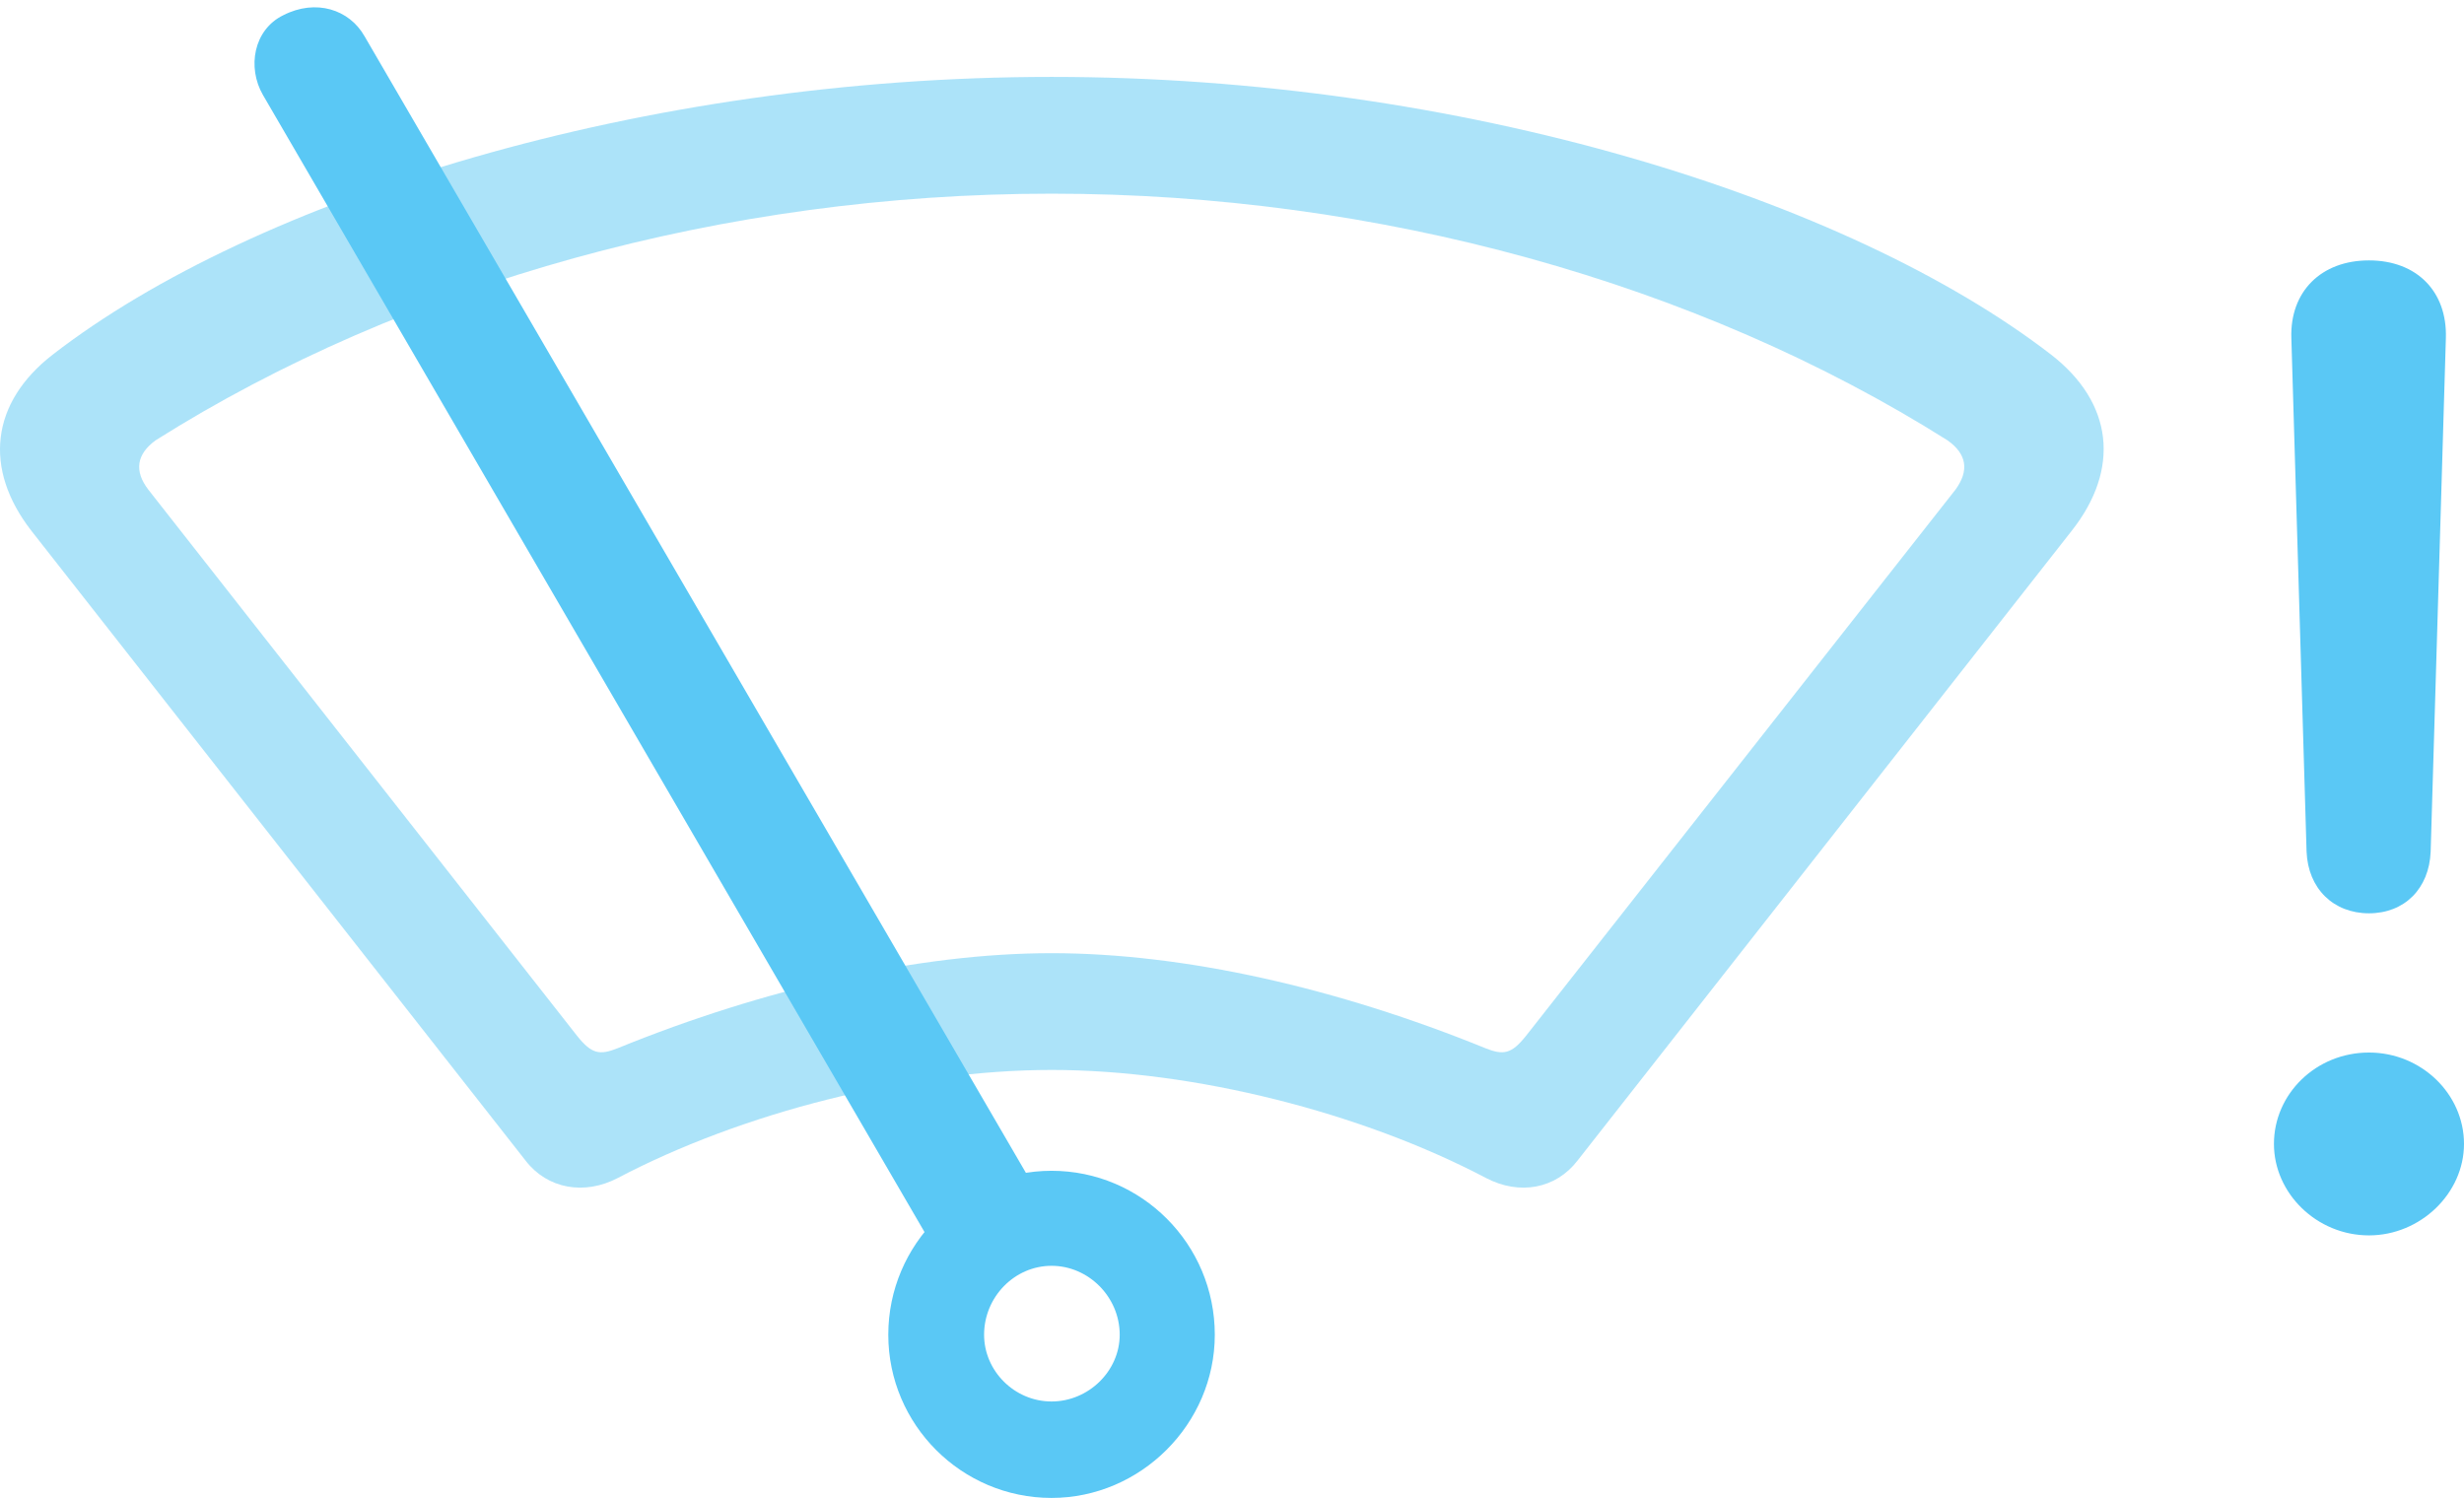 <?xml version="1.0" encoding="UTF-8"?>
<!--Generator: Apple Native CoreSVG 175.5-->
<!DOCTYPE svg
PUBLIC "-//W3C//DTD SVG 1.1//EN"
       "http://www.w3.org/Graphics/SVG/1.1/DTD/svg11.dtd">
<svg version="1.1" xmlns="http://www.w3.org/2000/svg" xmlns:xlink="http://www.w3.org/1999/xlink" width="41.461" height="25.207">
 <g>
  <rect height="25.207" opacity="0" width="41.461" x="0" y="0"/>
  <path d="M17.694 18.005C20.099 18.005 22.919 18.726 25.006 19.824C25.567 20.117 26.178 20.007 26.544 19.531L34.857 8.936C35.687 7.886 35.553 6.775 34.515 5.969C31.097 3.333 24.567 1.294 17.694 1.294C10.821 1.294 4.291 3.333 0.885 5.969C-0.153 6.775-0.287 7.886 0.531 8.936L8.844 19.531C9.21 20.007 9.833 20.117 10.394 19.824C12.482 18.726 15.289 18.005 17.694 18.005ZM17.694 16.04C15.472 16.04 12.884 16.626 10.394 17.639C10.089 17.761 9.955 17.737 9.711 17.432L2.496 8.24C2.252 7.922 2.301 7.642 2.618 7.41C6.817 4.761 12.201 3.259 17.694 3.259C23.187 3.259 28.57 4.761 32.77 7.41C33.099 7.642 33.136 7.922 32.904 8.24L25.677 17.432C25.433 17.737 25.299 17.761 24.994 17.639C22.503 16.626 19.928 16.04 17.694 16.04Z" fill="#5ac8f5" fill-opacity="0.5"/>
  <path d="M39.862 20.789C40.729 20.789 41.461 20.081 41.461 19.25C41.461 18.408 40.741 17.712 39.862 17.712C38.971 17.712 38.263 18.408 38.263 19.25C38.263 20.081 38.983 20.789 39.862 20.789ZM39.862 15.369C40.46 15.369 40.875 14.954 40.9 14.331L41.156 5.688C41.18 4.907 40.668 4.382 39.862 4.382C39.056 4.382 38.531 4.907 38.556 5.688L38.812 14.331C38.837 14.954 39.264 15.369 39.862 15.369ZM17.694 25.207C19.195 25.207 20.441 23.962 20.441 22.461C20.441 20.935 19.208 19.702 17.694 19.702C16.192 19.702 14.947 20.935 14.947 22.461C14.947 23.975 16.18 25.207 17.694 25.207ZM17.694 23.584C17.071 23.584 16.559 23.071 16.559 22.461C16.559 21.826 17.071 21.301 17.694 21.301C18.317 21.301 18.841 21.826 18.841 22.461C18.841 23.071 18.317 23.584 17.694 23.584ZM15.887 21.301L17.633 20.373L6.134 0.61C5.878 0.159 5.316-0.024 4.767 0.256C4.266 0.5 4.156 1.135 4.425 1.599Z" fill="#5ac8f5"/>
 </g>
</svg>
